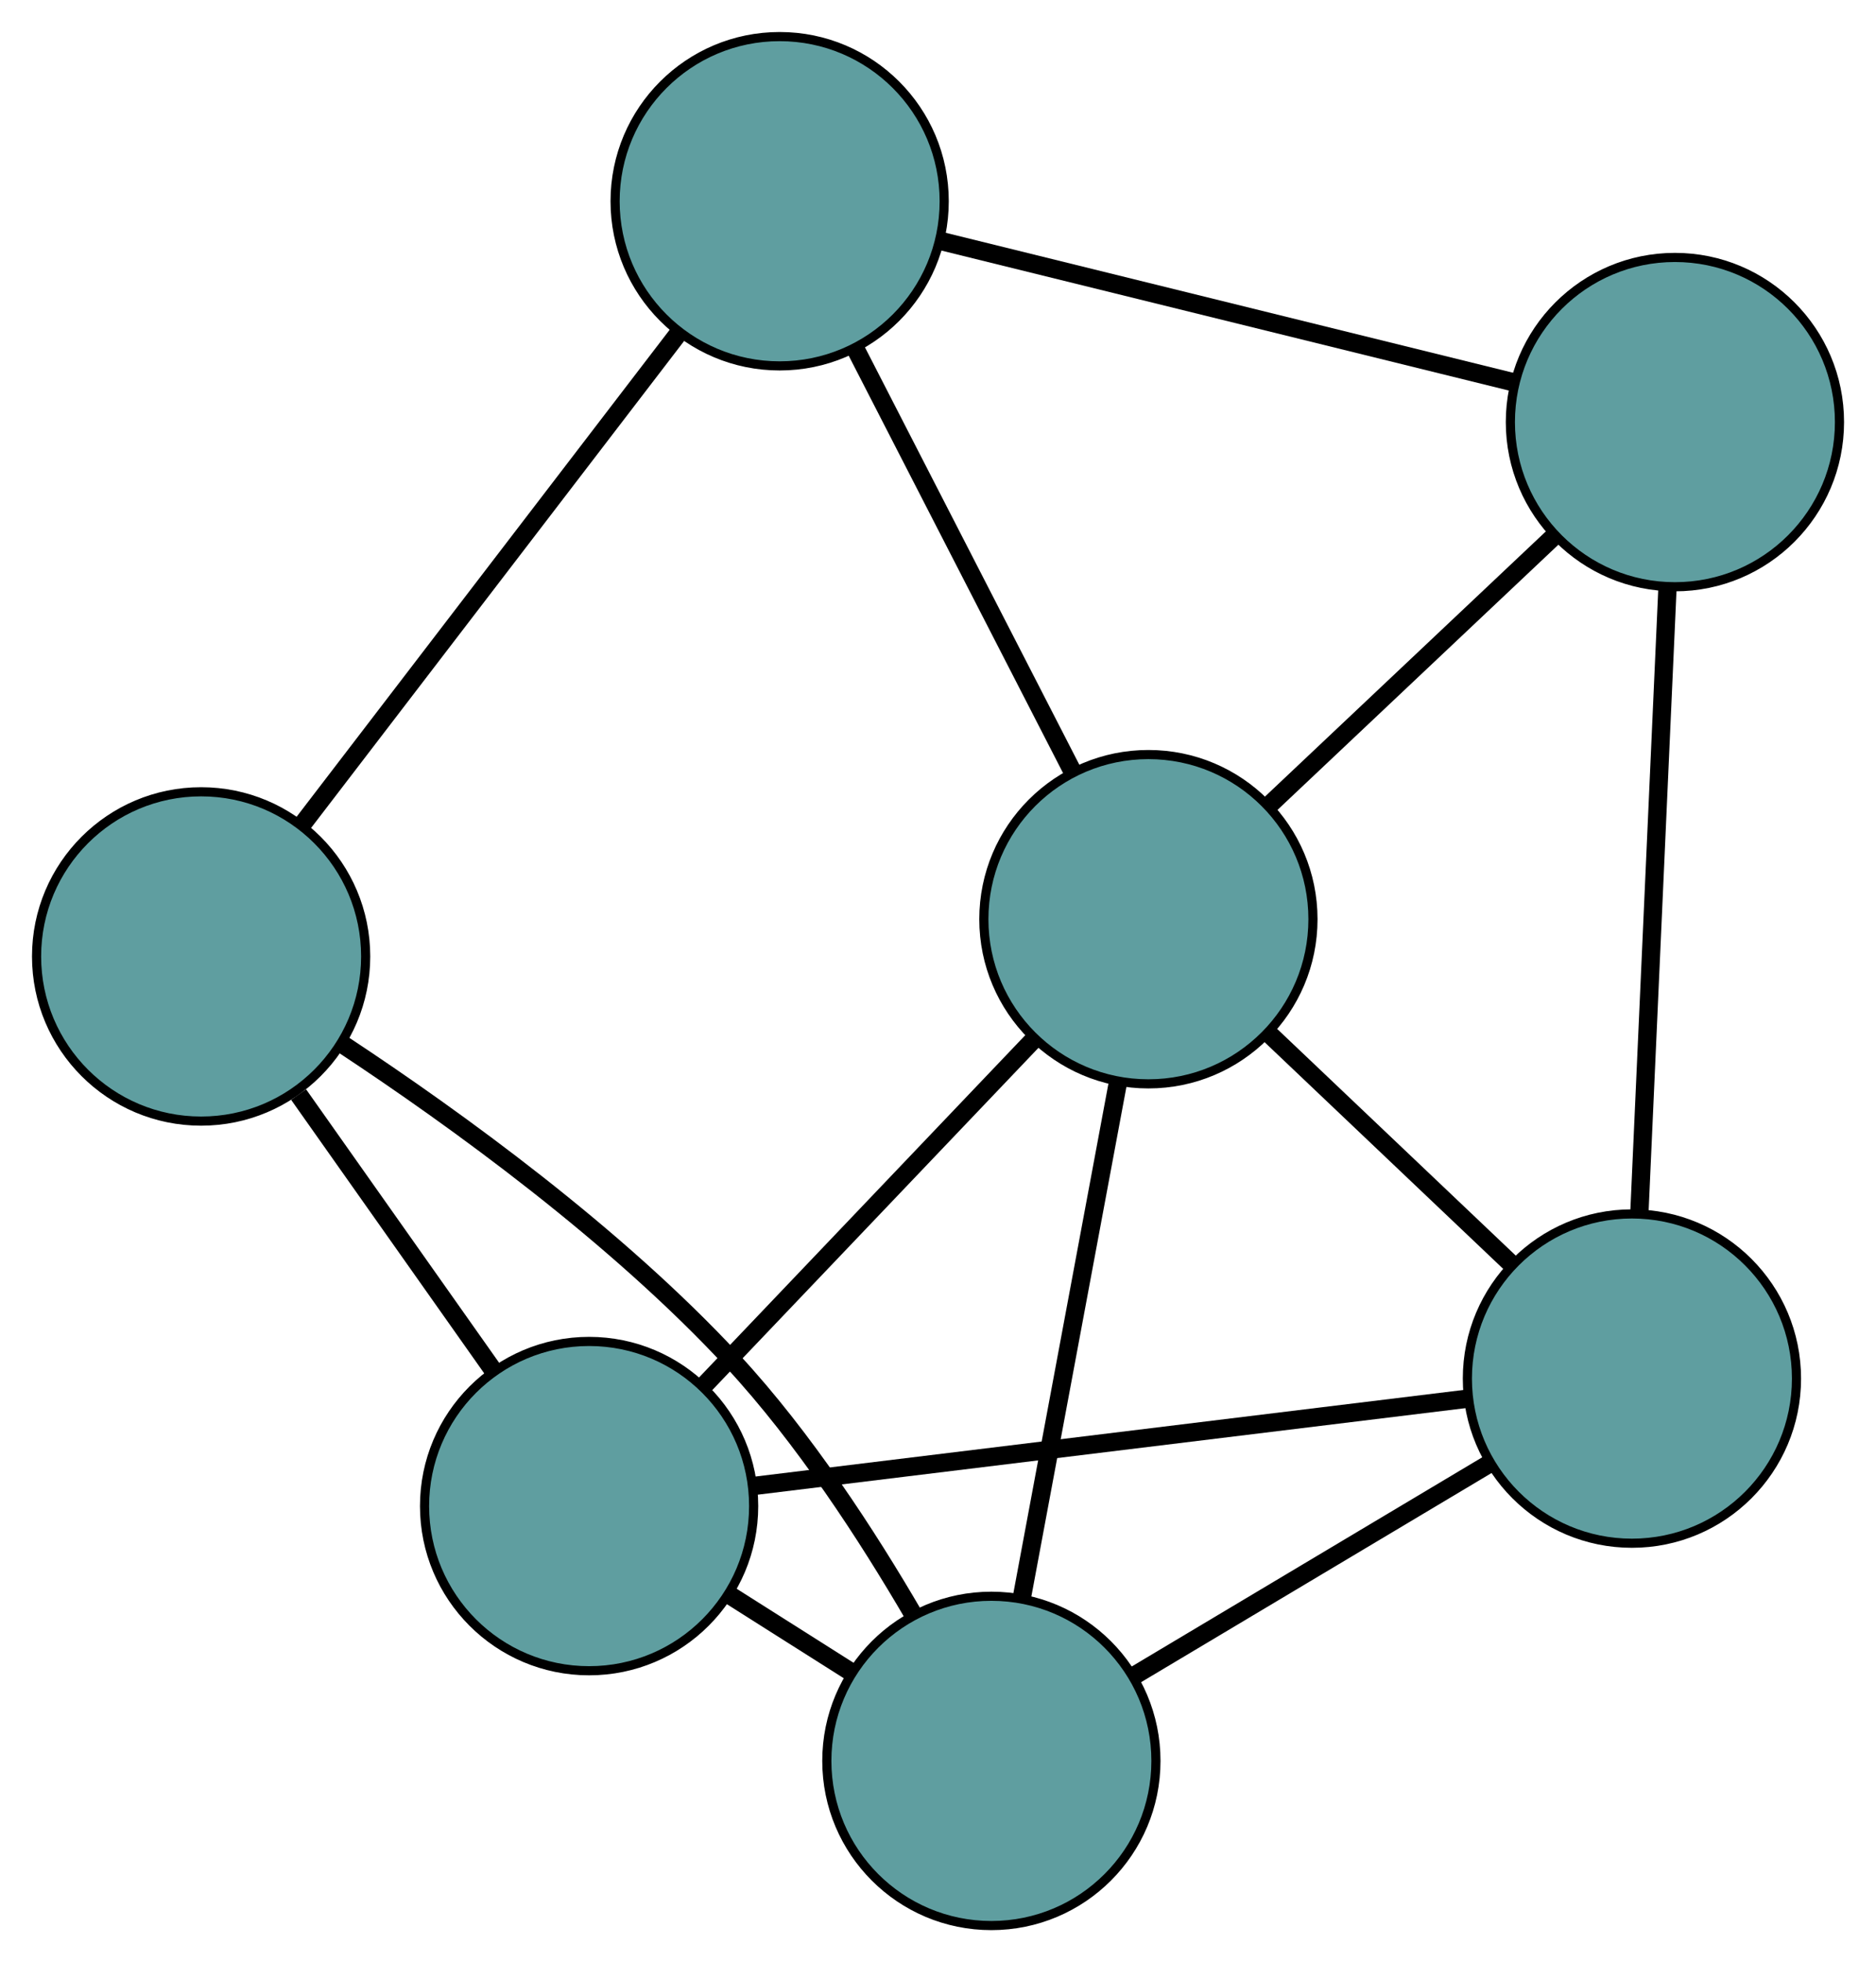<?xml version="1.0" encoding="UTF-8" standalone="no"?>
<!DOCTYPE svg PUBLIC "-//W3C//DTD SVG 1.1//EN"
 "http://www.w3.org/Graphics/SVG/1.1/DTD/svg11.dtd">
<!-- Generated by graphviz version 2.36.0 (20140111.2315)
 -->
<!-- Title: G Pages: 1 -->
<svg width="100%" height="100%"
 viewBox="0.00 0.00 205.21 214.50" xmlns="http://www.w3.org/2000/svg" xmlns:xlink="http://www.w3.org/1999/xlink">
<g id="graph0" class="graph" transform="scale(1 1) rotate(0) translate(4 210.502)">
<title>G</title>
<!-- 0 -->
<g id="node1" class="node"><title>0</title>
<ellipse fill="cadetblue" stroke="black" cx="60.44" cy="-45.856" rx="18" ry="18"/>
</g>
<!-- 2 -->
<g id="node3" class="node"><title>2</title>
<ellipse fill="cadetblue" stroke="black" cx="104.444" cy="-18" rx="18" ry="18"/>
</g>
<!-- 0&#45;&#45;2 -->
<g id="edge1" class="edge"><title>0&#45;&#45;2</title>
<path fill="none" stroke="black" stroke-width="2" d="M75.83,-36.113C80.093,-33.415 84.721,-30.485 88.988,-27.784"/>
</g>
<!-- 4 -->
<g id="node5" class="node"><title>4</title>
<ellipse fill="cadetblue" stroke="black" cx="174.512" cy="-59.796" rx="18" ry="18"/>
</g>
<!-- 0&#45;&#45;4 -->
<g id="edge2" class="edge"><title>0&#45;&#45;4</title>
<path fill="none" stroke="black" stroke-width="2" d="M78.515,-48.065C99.874,-50.675 135.199,-54.992 156.521,-57.598"/>
</g>
<!-- 5 -->
<g id="node6" class="node"><title>5</title>
<ellipse fill="cadetblue" stroke="black" cx="18" cy="-105.943" rx="18" ry="18"/>
</g>
<!-- 0&#45;&#45;5 -->
<g id="edge3" class="edge"><title>0&#45;&#45;5</title>
<path fill="none" stroke="black" stroke-width="2" d="M49.949,-60.709C43.469,-69.884 35.177,-81.623 28.665,-90.843"/>
</g>
<!-- 6 -->
<g id="node7" class="node"><title>6</title>
<ellipse fill="cadetblue" stroke="black" cx="121.621" cy="-110.014" rx="18" ry="18"/>
</g>
<!-- 0&#45;&#45;6 -->
<g id="edge4" class="edge"><title>0&#45;&#45;6</title>
<path fill="none" stroke="black" stroke-width="2" d="M73.116,-59.15C83.617,-70.161 98.464,-85.731 108.96,-96.737"/>
</g>
<!-- 1 -->
<g id="node2" class="node"><title>1</title>
<ellipse fill="cadetblue" stroke="black" cx="179.215" cy="-164.358" rx="18" ry="18"/>
</g>
<!-- 3 -->
<g id="node4" class="node"><title>3</title>
<ellipse fill="cadetblue" stroke="black" cx="81.283" cy="-188.502" rx="18" ry="18"/>
</g>
<!-- 1&#45;&#45;3 -->
<g id="edge5" class="edge"><title>1&#45;&#45;3</title>
<path fill="none" stroke="black" stroke-width="2" d="M161.707,-168.674C143.991,-173.042 116.749,-179.758 98.97,-184.141"/>
</g>
<!-- 1&#45;&#45;4 -->
<g id="edge6" class="edge"><title>1&#45;&#45;4</title>
<path fill="none" stroke="black" stroke-width="2" d="M178.396,-146.144C177.532,-126.953 176.181,-96.913 175.322,-77.801"/>
</g>
<!-- 1&#45;&#45;6 -->
<g id="edge7" class="edge"><title>1&#45;&#45;6</title>
<path fill="none" stroke="black" stroke-width="2" d="M165.857,-151.753C156.552,-142.974 144.195,-131.314 134.906,-122.55"/>
</g>
<!-- 2&#45;&#45;4 -->
<g id="edge8" class="edge"><title>2&#45;&#45;4</title>
<path fill="none" stroke="black" stroke-width="2" d="M119.994,-27.276C131.606,-34.202 147.404,-43.626 159.005,-50.546"/>
</g>
<!-- 2&#45;&#45;5 -->
<g id="edge9" class="edge"><title>2&#45;&#45;5</title>
<path fill="none" stroke="black" stroke-width="2" d="M95.963,-33.896C90.881,-42.624 83.911,-53.338 76.174,-61.687 63.408,-75.462 45.959,-88.101 33.509,-96.314"/>
</g>
<!-- 2&#45;&#45;6 -->
<g id="edge10" class="edge"><title>2&#45;&#45;6</title>
<path fill="none" stroke="black" stroke-width="2" d="M107.756,-35.741C110.778,-51.93 115.223,-75.743 118.26,-92.013"/>
</g>
<!-- 3&#45;&#45;5 -->
<g id="edge11" class="edge"><title>3&#45;&#45;5</title>
<path fill="none" stroke="black" stroke-width="2" d="M70.26,-174.121C58.716,-159.06 40.686,-135.538 29.109,-120.436"/>
</g>
<!-- 3&#45;&#45;6 -->
<g id="edge12" class="edge"><title>3&#45;&#45;6</title>
<path fill="none" stroke="black" stroke-width="2" d="M89.641,-172.239C96.564,-158.769 106.353,-139.721 113.273,-126.256"/>
</g>
<!-- 4&#45;&#45;6 -->
<g id="edge13" class="edge"><title>4&#45;&#45;6</title>
<path fill="none" stroke="black" stroke-width="2" d="M161.438,-72.21C153.362,-79.877 143.028,-89.689 134.912,-97.395"/>
</g>
</g>
</svg>

